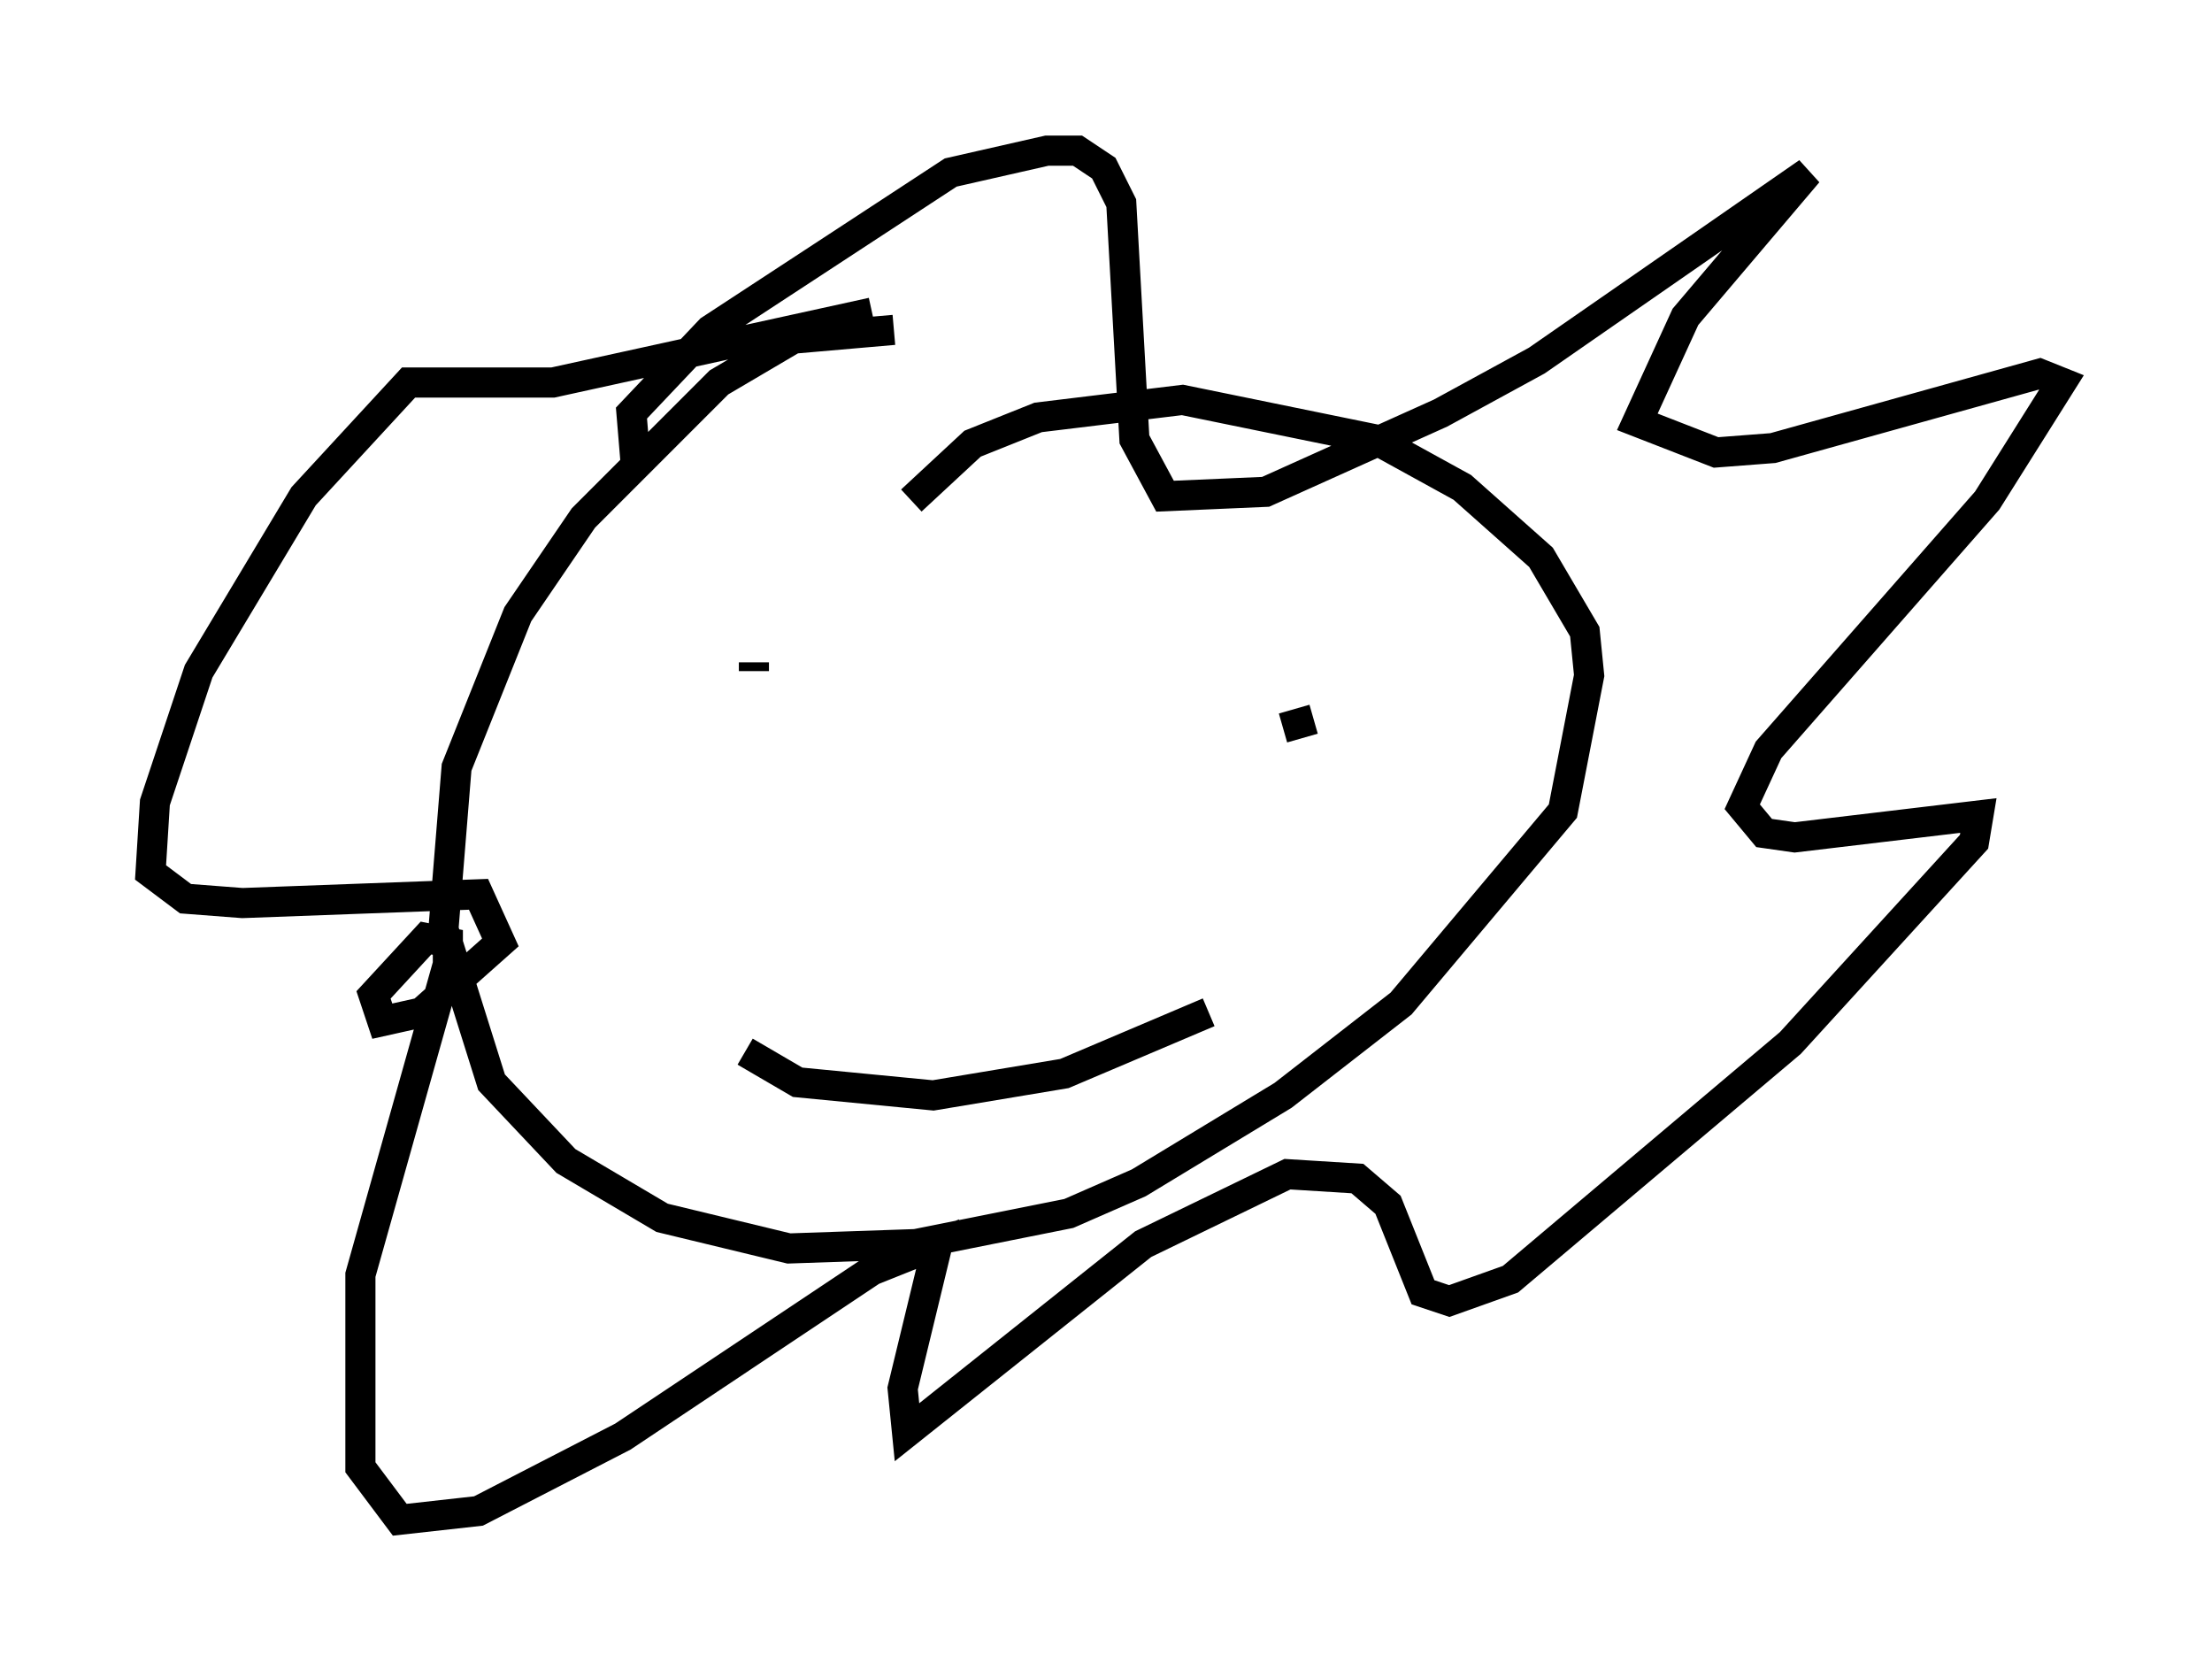 <?xml version="1.0" encoding="utf-8" ?>
<svg baseProfile="full" height="55.464" version="1.1" width="73.475" xmlns="http://www.w3.org/2000/svg" xmlns:ev="http://www.w3.org/2001/xml-events" xmlns:xlink="http://www.w3.org/1999/xlink"><defs /><rect fill="white" height="55.464" width="73.475" x="0" y="0" /><path d="M34.195, 12.989 m-4.503, -2.034 l-3.341, 0.291 -2.469, 1.453 l-4.503, 4.503 -2.179, 3.196 l-2.034, 5.084 -0.436, 5.374 l1.598, 5.084 2.469, 2.615 l3.196, 1.888 4.212, 1.017 l4.212, -0.145 5.084, -1.017 l2.324, -1.017 4.793, -2.905 l3.922, -3.05 5.374, -6.391 l0.872, -4.503 -0.145, -1.453 l-1.453, -2.469 -2.615, -2.324 l-2.905, -1.598 -6.391, -1.307 l-4.793, 0.581 -2.179, 0.872 l-2.034, 1.888 m-5.229, 5.665 l0.0, -0.291 m18.592, 1.888 l-1.017, 0.291 m-17.866, 10.749 l1.743, 1.017 4.503, 0.436 l4.358, -0.726 4.793, -2.034 m-19.028, -18.156 l-0.145, -1.743 2.615, -2.76 l7.989, -5.229 3.196, -0.726 l1.017, 0.0 0.872, 0.581 l0.581, 1.162 0.436, 7.844 l1.017, 1.888 3.341, -0.145 l5.81, -2.615 3.196, -1.743 l9.006, -6.246 -4.067, 4.793 l-1.598, 3.486 2.615, 1.017 l1.888, -0.145 8.86, -2.469 l0.726, 0.291 -2.469, 3.922 l-7.263, 8.279 -0.872, 1.888 l0.726, 0.872 1.017, 0.145 l6.101, -0.726 -0.145, 0.872 l-6.101, 6.682 -9.296, 7.844 l-2.034, 0.726 -0.872, -0.291 l-1.162, -2.905 -1.017, -0.872 l-2.324, -0.145 -4.793, 2.324 l-7.844, 6.246 -0.145, -1.453 l1.162, -4.793 -2.179, 0.872 l-8.279, 5.52 -4.793, 2.469 l-2.615, 0.291 -1.307, -1.743 l0.0, -6.391 2.905, -10.313 l0.0, -0.726 -0.726, -0.145 l-1.743, 1.888 0.291, 0.872 l1.307, -0.291 2.615, -2.324 l-0.726, -1.598 -7.844, 0.291 l-1.888, -0.145 -1.162, -0.872 l0.145, -2.324 1.453, -4.358 l3.486, -5.81 3.486, -3.777 l4.793, 0.0 10.603, -2.324 " fill="none" stroke="black" stroke-width="1" /></svg>
